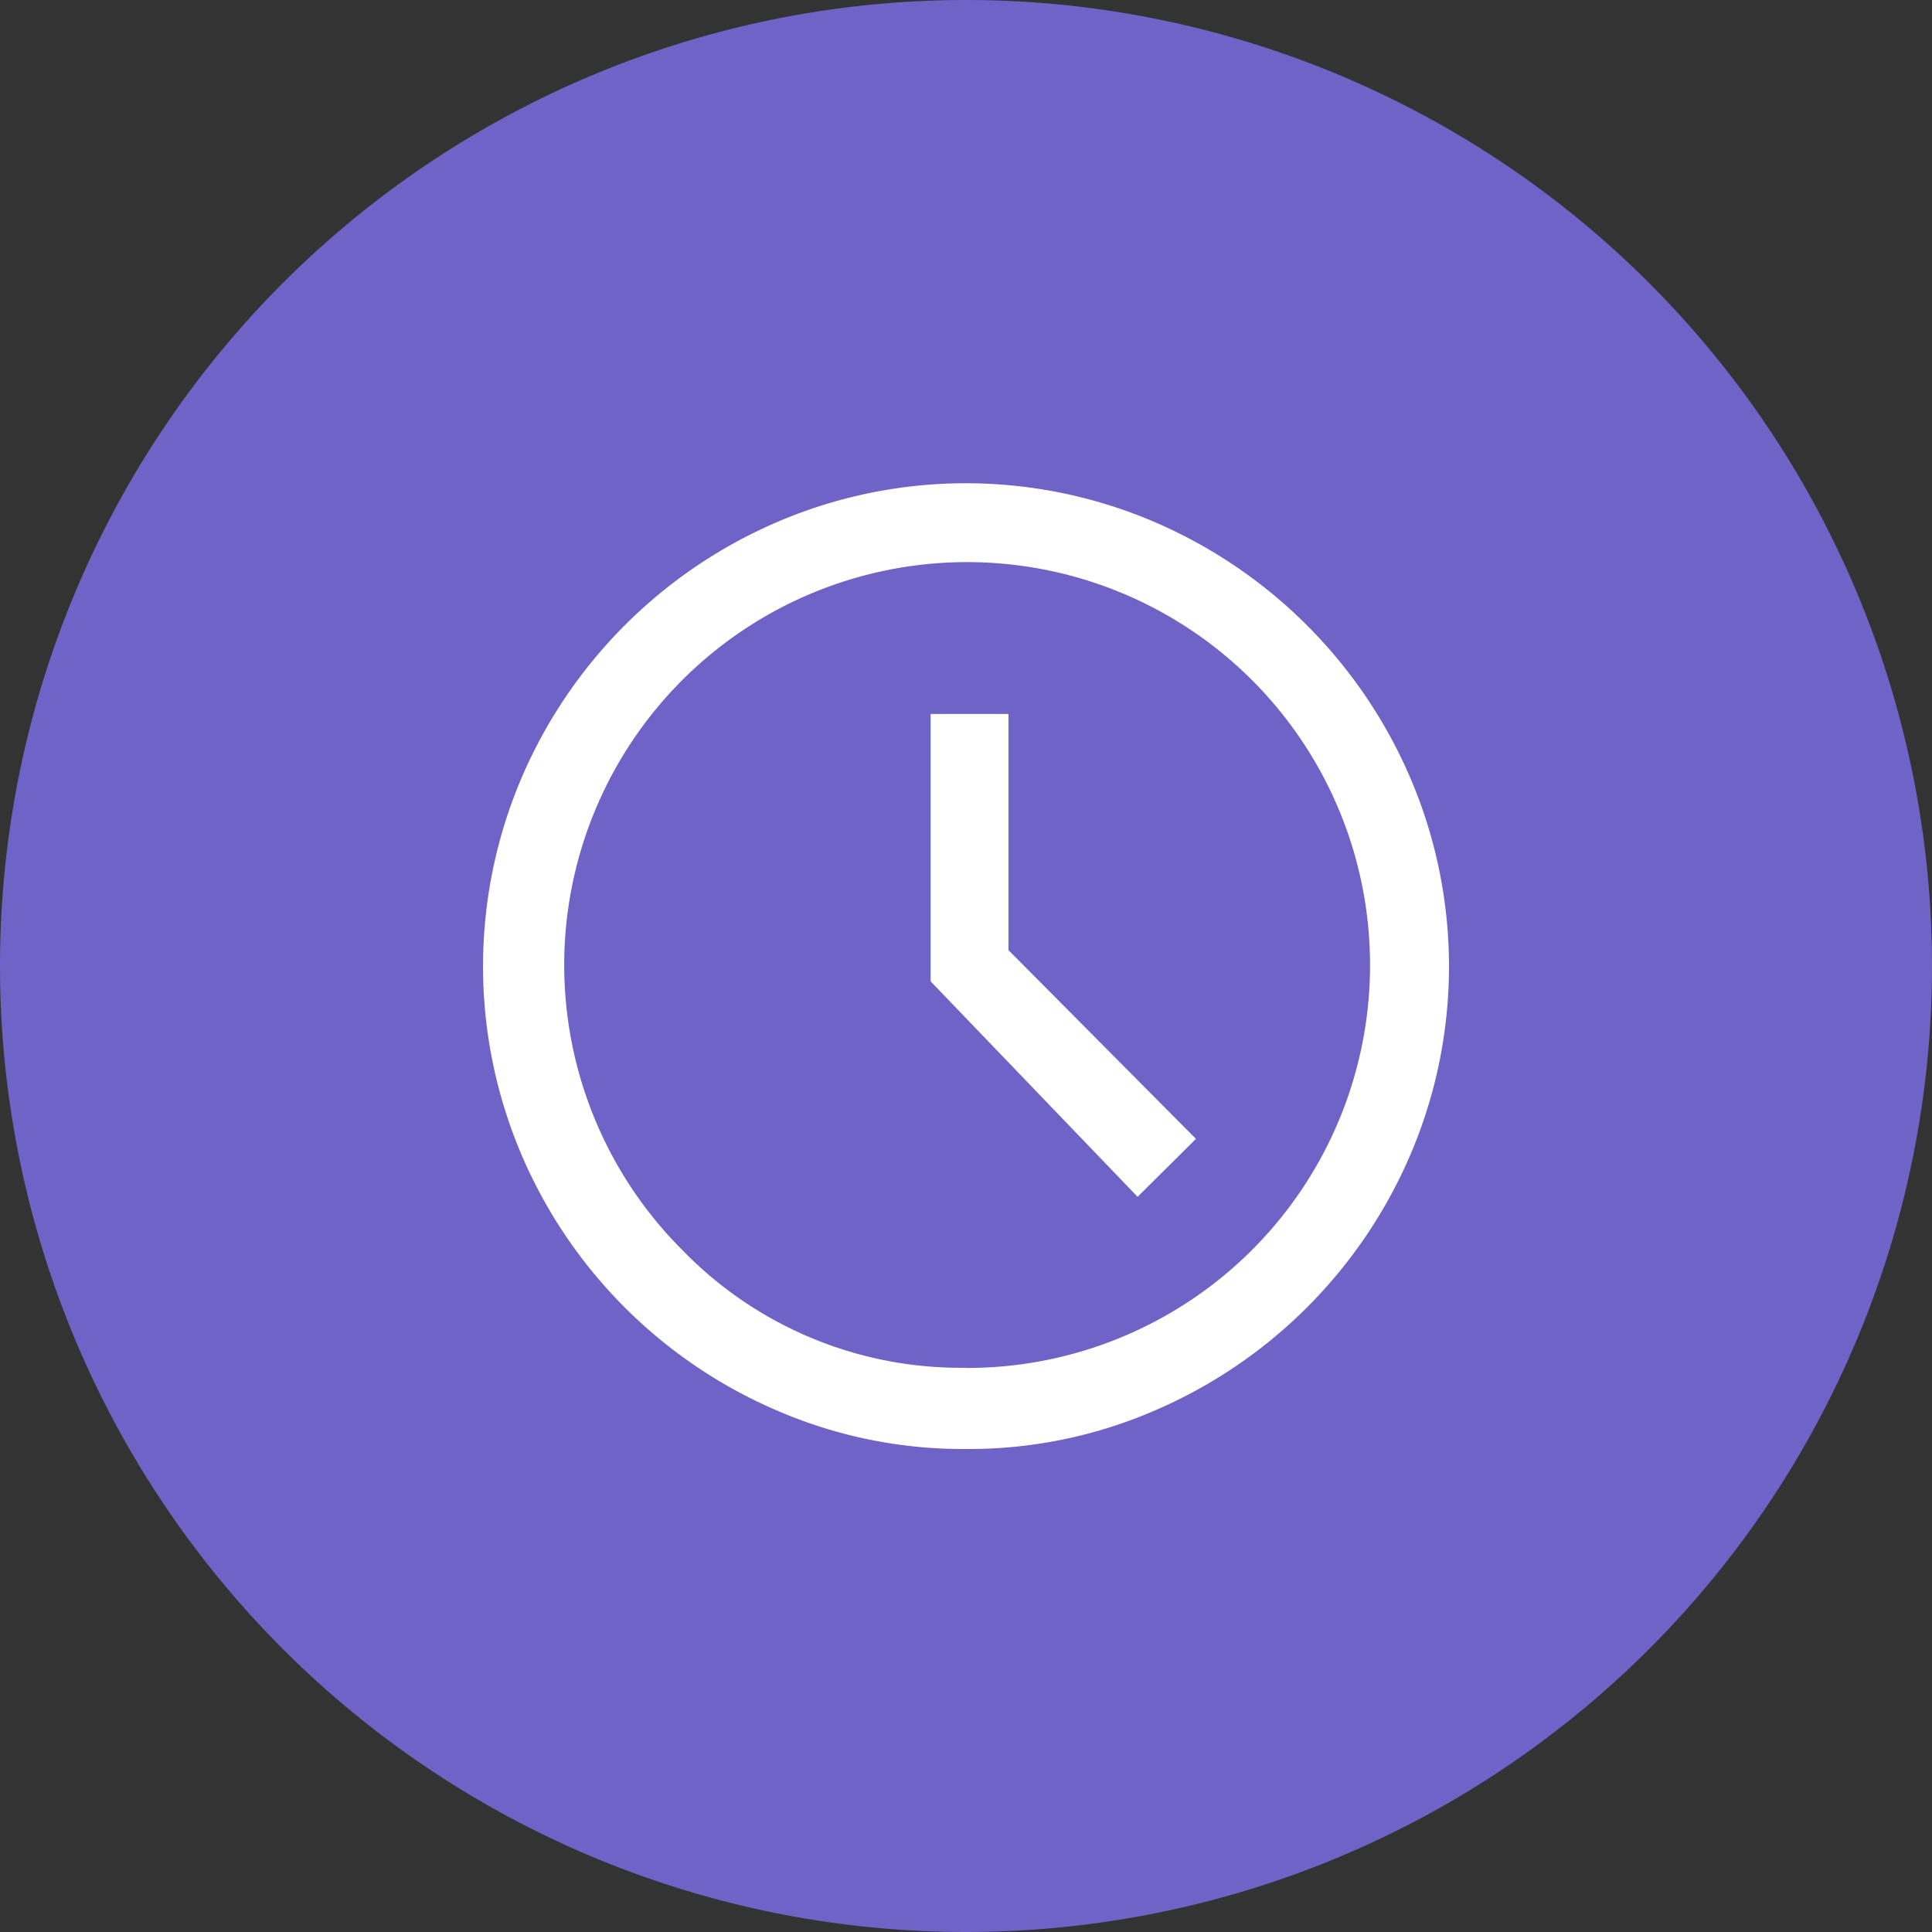 <svg xmlns="http://www.w3.org/2000/svg" width="40" height="40" viewBox="0 0 40 40">
  <rect x="0" y="0" width="40" height="40" fill="#333333" stroke="none"/>
  <g id="ic_fieldissues" transform="translate(-120.404 -622)">
    <path id="Path_32169" data-name="Path 32169" d="M20,0A20,20,0,1,1,0,20,20,20,0,0,1,20,0Z" transform="translate(120.404 622)" fill="#6f63c7"/>
    <path id="schedule_FILL0_wght500_GRAD0_opsz48" d="M87.574,184.561l1.208-1.2L84.9,179.453v-4.889H83.289V180.1Zm-3.554,5.221A9.686,9.686,0,0,1,80.141,189a10.064,10.064,0,0,1-5.332-5.332,9.947,9.947,0,0,1,0-7.757,10.083,10.083,0,0,1,5.33-5.333,9.908,9.908,0,0,1,7.758,0,10.1,10.1,0,0,1,5.333,5.333,9.909,9.909,0,0,1,0,7.758,10.085,10.085,0,0,1-5.333,5.33A9.672,9.672,0,0,1,84.02,189.782ZM84.019,179.785Zm0,8.319a8.342,8.342,0,1,0-5.872-2.442A8.022,8.022,0,0,0,84.016,188.1Z" transform="translate(56.383 462.218)" fill="#fff"/>
  </g>
</svg>
